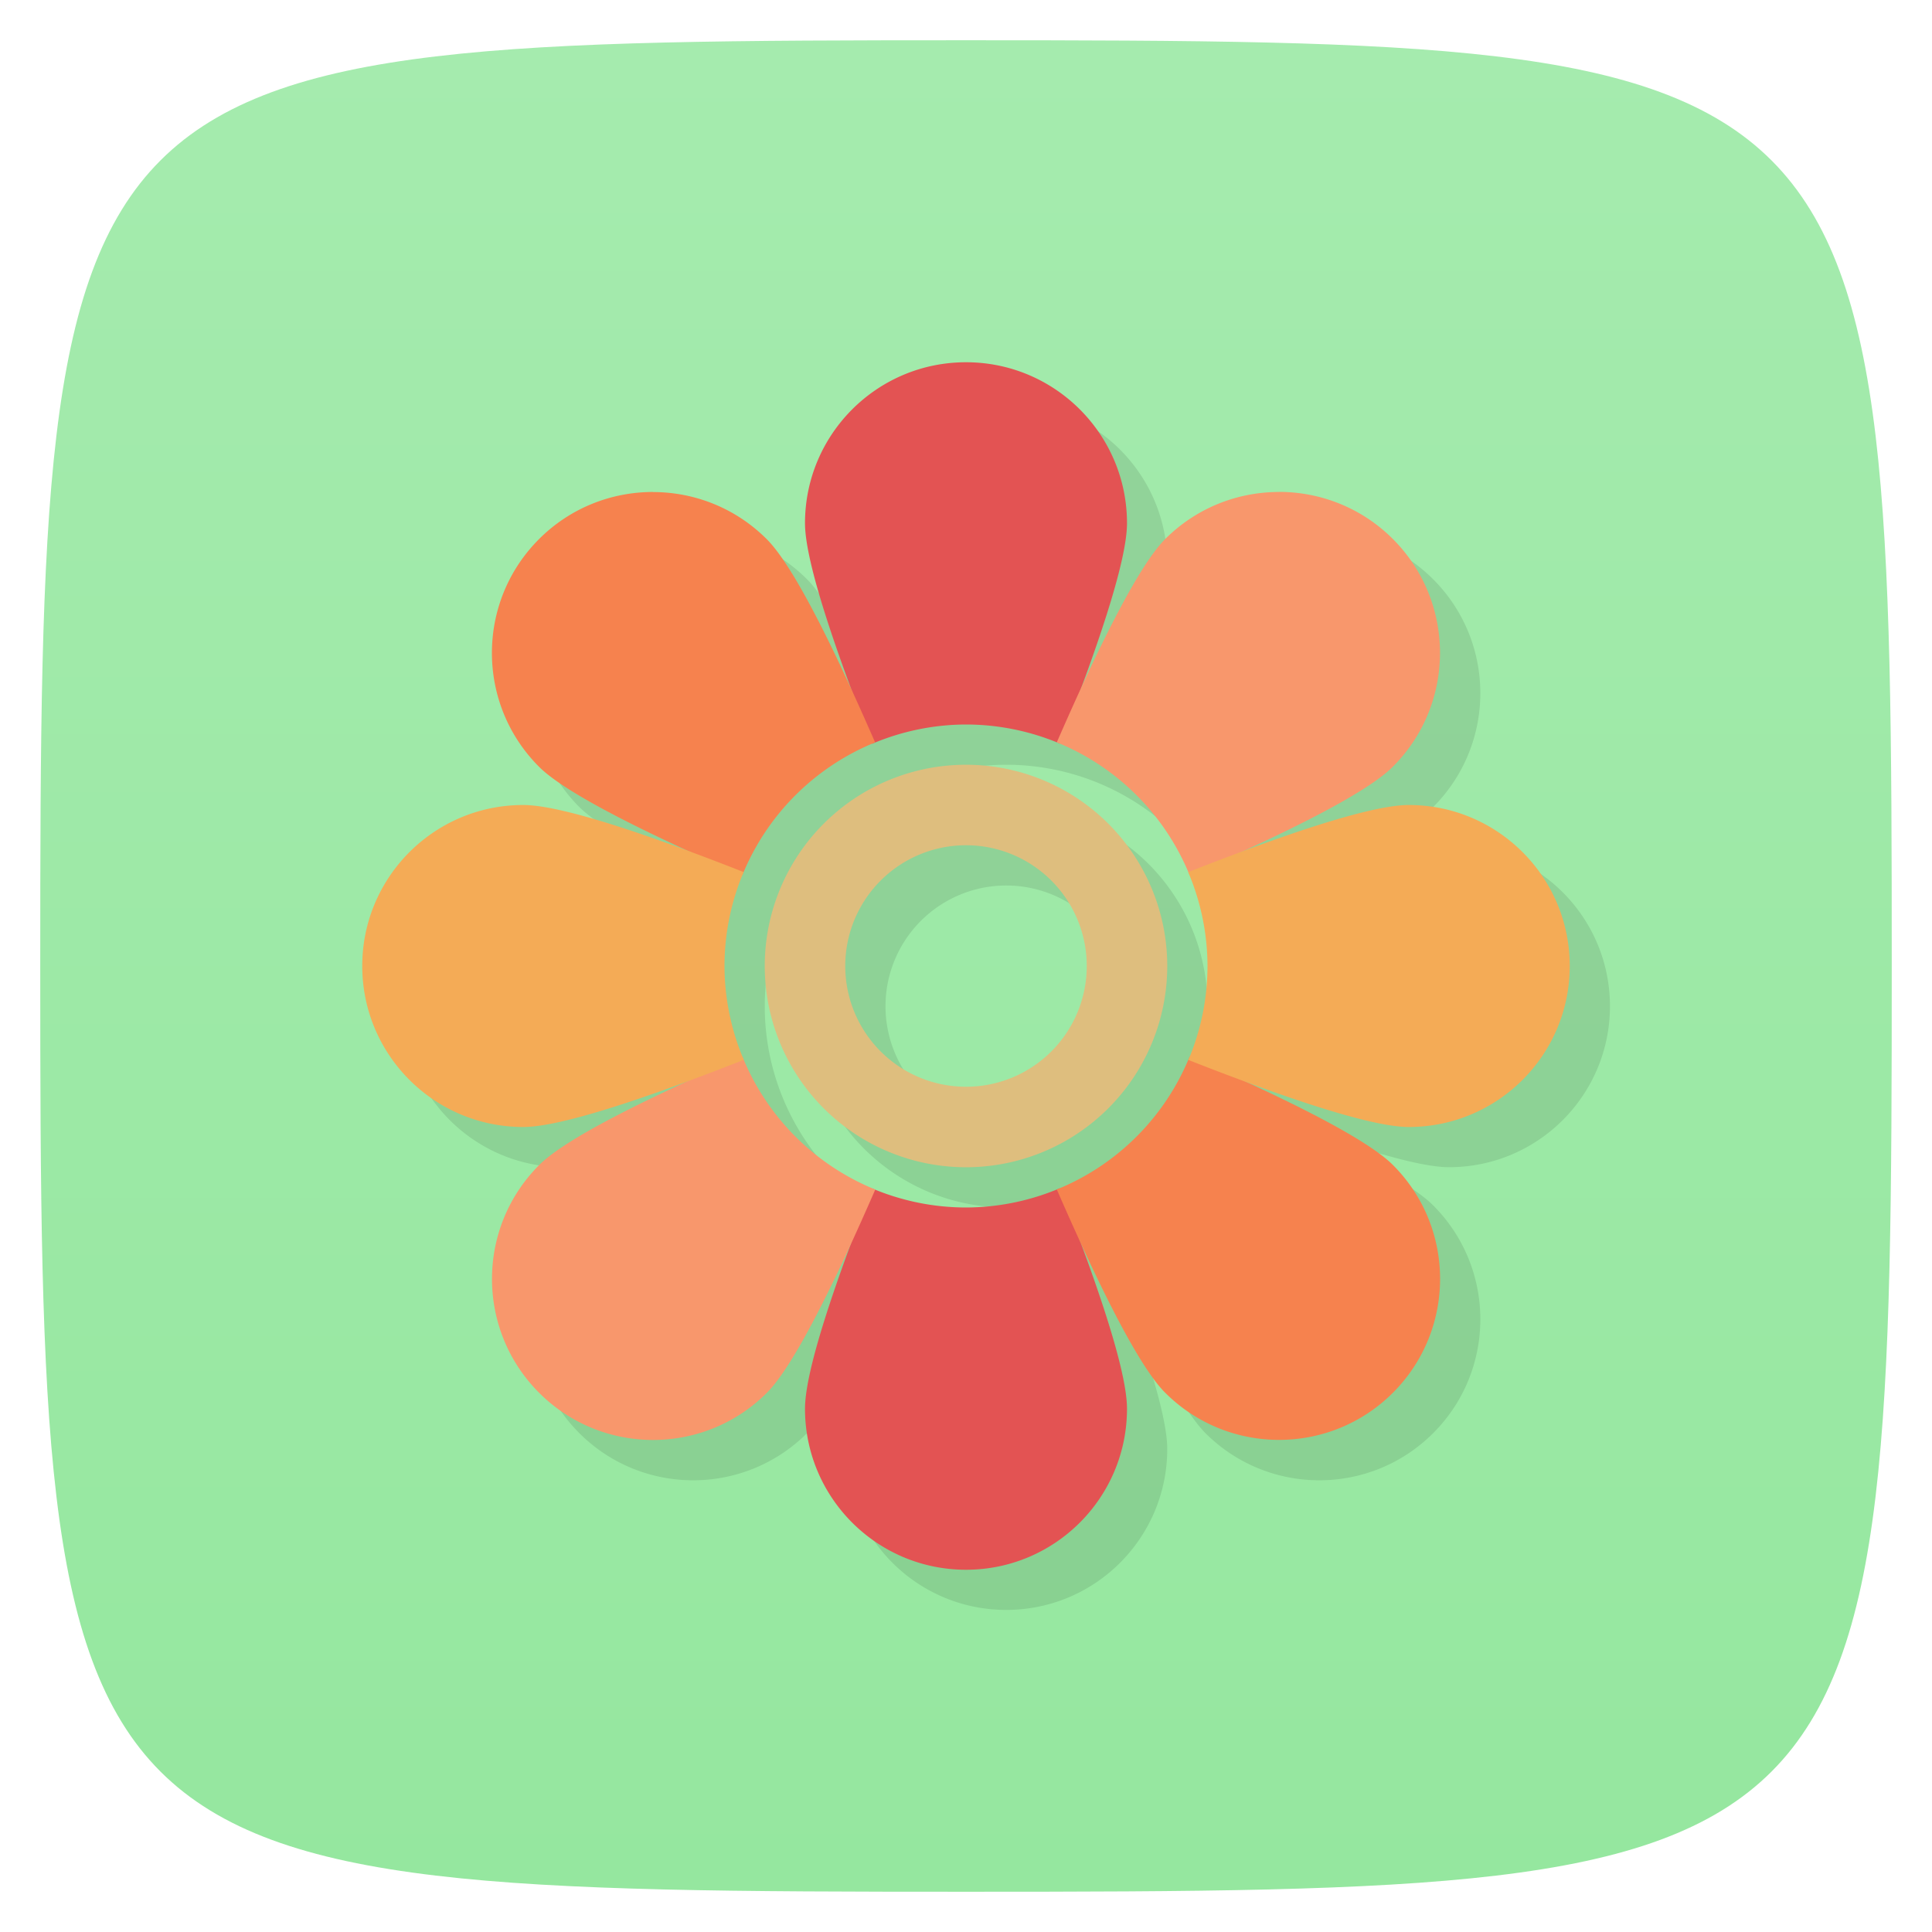 <svg xmlns="http://www.w3.org/2000/svg" viewBox="0 0 48 48">
 <defs>
  <linearGradient id="linearGradient3764" x1="1" x2="47" gradientUnits="userSpaceOnUse" gradientTransform="matrix(0,-1,1,0,-1.5e-6,48)">
   <stop style="stop-color:#95e79f;stop-opacity:1"/>
   <stop offset="1" style="stop-color:#a5ebae;stop-opacity:1"/>
  </linearGradient>
 </defs>
 <g>
  
  
  
 </g>
 <g>
  <path d="m 47,24 C 47,46.703 46.703,47 24,47 1.297,47 1,46.703 1,24 1,1.297 1.297,1 24,1 46.703,1 47,1.297 47,24 z" style="fill:url(#linearGradient3764);fill-opacity:1"/>
 </g>
 <g>
  
 </g>
 <path d="m 25 10 c -2.209 0 -4 1.791 -4 4 0 0.784 0.513 2.4 1.164 4.154 -0.779 -1.701 -1.559 -3.207 -2.113 -3.762 -0.781 -0.781 -1.804 -1.17 -2.828 -1.17 -1.024 0 -2.049 0.389 -2.83 1.17 -1.562 1.562 -1.562 4.096 0 5.658 0.555 0.555 2.065 1.337 3.77 2.117 c -1.757 -0.653 -3.377 -1.168 -4.162 -1.168 c -2.209 0 -4 1.791 -4 4 0 2.209 1.791 4 4 4 0.784 0 2.4 -0.513 4.154 -1.164 -1.701 0.779 -3.207 1.559 -3.762 2.113 -1.562 1.562 -1.562 4.096 0 5.658 1.562 1.562 4.096 1.562 5.658 0 0.555 -0.555 1.337 -2.065 2.117 -3.77 c -0.653 1.757 -1.168 3.377 -1.168 4.162 c 0 2.209 1.791 4 4 4 2.209 0 4 -1.791 4 -4 0 -0.784 -0.513 -2.4 -1.164 -4.154 0.779 1.701 1.559 3.207 2.113 3.762 1.562 1.562 4.096 1.562 5.658 0 1.562 -1.562 1.562 -4.096 0 -5.658 c -0.555 -0.555 -2.065 -1.337 -3.77 -2.117 1.757 0.653 3.377 1.168 4.162 1.168 c 2.209 0 4 -1.791 4 -4 0 -2.209 -1.791 -4 -4 -4 -0.784 0 -2.4 0.513 -4.154 1.164 1.701 -0.779 3.207 -1.559 3.762 -2.113 1.562 -1.562 1.562 -4.096 0 -5.658 -0.781 -0.781 -1.806 -1.17 -2.83 -1.17 -1.024 0 -2.047 0.389 -2.828 1.17 -0.555 0.555 -1.337 2.065 -2.117 3.77 c 0.653 -1.757 1.168 -3.377 1.168 -4.162 0 -2.209 -1.791 -4 -4 -4 m 0 9 a 6 6 0 0 1 6 6 6 6 0 0 1 -6 6 6 6 0 0 1 -6 -6 6 6 0 0 1 6 -6 z m 0 1 a 5 5 0 0 0 -5 5 5 5 0 0 0 5 5 5 5 0 0 0 5 -5 5 5 0 0 0 -5 -5 z m 0 2 a 3 3 0 0 1 3 3 3 3 0 0 1 -3 3 3 3 0 0 1 -3 -3 3 3 0 0 1 3 -3 z" style="fill:#000;opacity:0.1;fill-opacity:1;stroke:none"/>
 <path d="m 24 9 c -2.209 0 -4 1.791 -4 4 0 0.98 0.792 3.251 1.668 5.479 a 6 6 0 0 1 2.332 -0.479 6 6 0 0 1 2.334 0.475 c 0.875 -2.226 1.666 -4.496 1.666 -5.475 0 -2.209 -1.791 -4 -4 -4 m 2.332 20.521 a 6 6 0 0 1 -2.332 0.479 6 6 0 0 1 -2.334 -0.475 c -0.875 2.226 -1.666 4.496 -1.666 5.475 c 0 2.209 1.791 4 4 4 2.209 0 4 -1.791 4 -4 0 -0.98 -0.792 -3.251 -1.668 -5.479 z" style="fill:#e35353;opacity:1;fill-opacity:1;stroke:none"/>
 <path d="m 31.777 12.223 c -1.024 0 -2.047 0.389 -2.828 1.17 -0.693 0.693 -1.738 2.859 -2.693 5.05 a 6 6 0 0 1 3.299 3.299 c 2.194 -0.956 4.36 -2 5.05 -2.693 1.562 -1.562 1.562 -4.096 0 -5.658 -0.781 -0.781 -1.806 -1.17 -2.83 -1.17 z m -13.332 14.03 c -2.194 0.956 -4.36 2 -5.05 2.693 -1.562 1.562 -1.562 4.096 0 5.658 1.562 1.562 4.096 1.562 5.658 0 0.693 -0.693 1.738 -2.859 2.693 -5.05 a 6 6 0 0 1 -3.299 -3.299 z" style="fill:#f8976c;opacity:1;fill-opacity:1;stroke:none"/>
 <path d="m 16.223 12.223 c -1.024 0 -2.049 0.389 -2.83 1.17 -1.562 1.562 -1.562 4.096 0 5.658 0.693 0.693 2.859 1.738 5.05 2.693 a 6 6 0 0 1 3.299 -3.299 c -0.956 -2.194 -2 -4.36 -2.693 -5.05 -0.781 -0.781 -1.804 -1.17 -2.828 -1.17 z m 13.332 14.03 a 6 6 0 0 1 -3.299 3.299 c 0.956 2.194 2 4.36 2.693 5.05 1.562 1.562 4.096 1.562 5.658 0 1.562 -1.562 1.562 -4.096 0 -5.658 -0.693 -0.693 -2.859 -1.738 -5.05 -2.693 z" style="fill:#f6824e;opacity:1;fill-opacity:1;stroke:none"/>
 <path d="m 13 20 c -2.209 0 -4 1.791 -4 4 0 2.209 1.791 4 4 4 0.98 0 3.251 -0.792 5.479 -1.668 a 6 6 0 0 1 -0.479 -2.332 6 6 0 0 1 0.475 -2.334 c -2.226 -0.875 -4.496 -1.666 -5.475 -1.666 m 22 0 c -0.98 0 -3.251 0.792 -5.479 1.668 a 6 6 0 0 1 0.479 2.332 6 6 0 0 1 -0.475 2.334 c 2.226 0.875 4.496 1.666 5.475 1.666 c 2.209 0 4 -1.791 4 -4 0 -2.209 -1.791 -4 -4 -4 z" style="fill:#f4ab56;opacity:1;fill-opacity:1;stroke:none"/>
 <path d="m 24 19 a 5 5 0 0 0 -5 5 5 5 0 0 0 5 5 5 5 0 0 0 5 -5 5 5 0 0 0 -5 -5 z m 0 2 a 3 3 0 0 1 3 3 3 3 0 0 1 -3 3 3 3 0 0 1 -3 -3 3 3 0 0 1 3 -3 z" style="fill:#debe7e;opacity:1;fill-opacity:1;stroke:none"/>
</svg>
